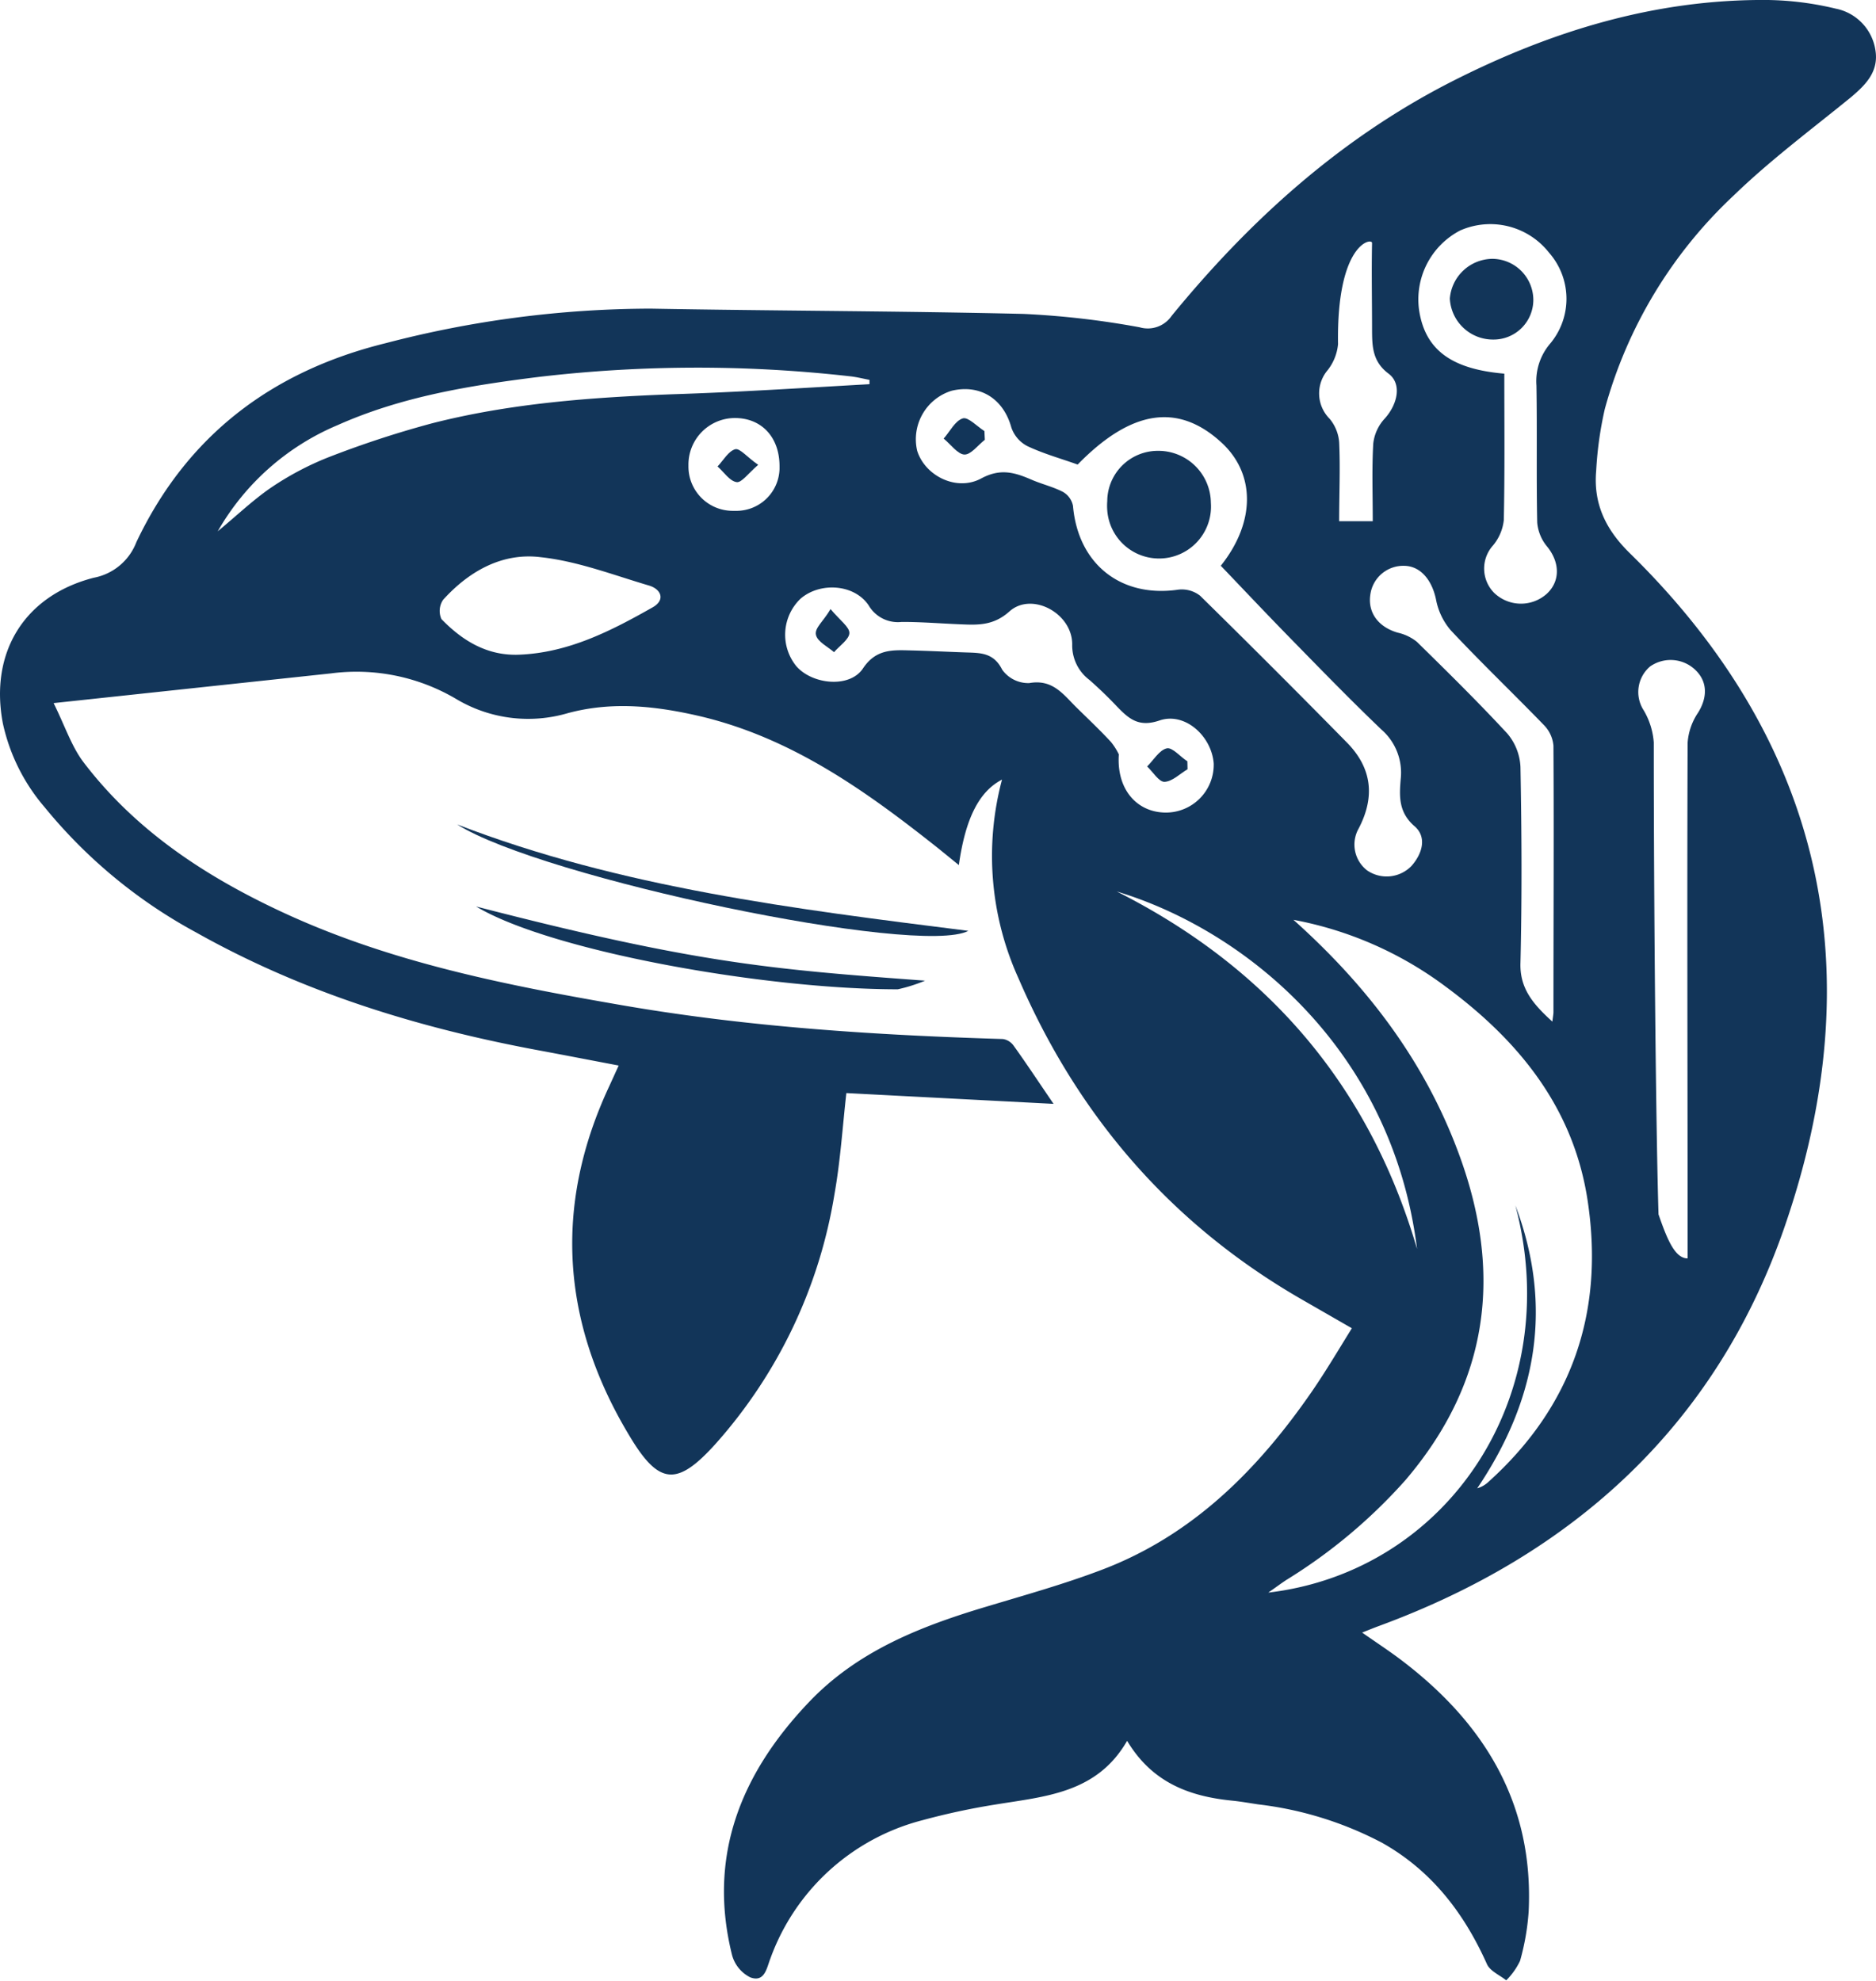 <svg xmlns="http://www.w3.org/2000/svg" viewBox="0 0 217.29 229.43"><defs><style>.cls-1{fill:#123559;}</style></defs><g id="Layer_2" data-name="Layer 2"><g id="Layer_1-2" data-name="Layer 1"><g id="Layer_2-2" data-name="Layer 2"><g id="Layer_1-2-2" data-name="Layer 1-2"><path class="cls-1" d="M6.21,81.44c1.32,2.67,2.07,5,3.45,6.83,6.08,8,14.28,13.34,23.29,17.5,12.42,5.73,25.7,8.35,39.07,10.66,14.62,2.53,29.36,3.47,44.15,3.92a1.88,1.88,0,0,1,1.22.75c1.44,2,2.82,4.09,4.64,6.76l-24-1.25c-.44,3.91-.69,7.86-1.38,11.73A57.24,57.24,0,0,1,83,167.11c-4.56,5.1-6.66,5-10.16-.91-7.8-13-8.76-26.52-2.27-40.39l1.09-2.39c-3.33-.63-6.51-1.25-9.69-1.84C48.25,119,35,114.91,22.71,108A58.56,58.56,0,0,1,5.17,93.5,22.09,22.09,0,0,1,.33,83.78C-1.22,75.61,2.78,69,10.86,66.92a6.59,6.59,0,0,0,4.93-4.11C21.64,50.46,31.48,43,44.67,39.75a122.12,122.12,0,0,1,30.68-4c14.4.26,28.81.27,43.21.61A99.48,99.48,0,0,1,132,37.91a3.35,3.35,0,0,0,3.71-1.33c9-11,19.4-20.43,32.18-27,11.58-5.92,23.76-9.7,36.9-9.58a35.66,35.66,0,0,1,7.83,1,5.79,5.79,0,0,1,4.6,4.79c.41,2.48-1.08,4-2.85,5.49C209.8,15,205,18.58,200.79,22.66a53.05,53.05,0,0,0-14.91,24.71,42.15,42.15,0,0,0-1,7.15c-.34,3.82,1.1,6.82,3.89,9.55,22.68,22.23,28.12,48.75,17.85,78.27-7.94,22.79-24.39,37.72-46.91,46-.57.21-1.13.44-1.94.76,1.74,1.22,3.36,2.27,4.88,3.45,9.45,7.28,15,16.56,14.41,28.84a27.83,27.83,0,0,1-1,5.74,8,8,0,0,1-1.6,2.25c-.76-.61-1.87-1.07-2.23-1.87-2.65-5.92-6.41-10.83-12.15-14.06A41,41,0,0,0,145.73,209c-1-.15-2-.33-3-.43-4.93-.49-9.27-2.07-12.18-6.93-3.51,6.09-9.5,6.43-15.26,7.38a80.51,80.51,0,0,0-8.43,1.81,25.5,25.5,0,0,0-17.62,16c-.43,1.08-.65,2.83-2.33,2.21a4.07,4.07,0,0,1-2.11-2.55c-2.87-11.46,1-21,8.8-29.23,5.65-6,13-8.88,20.71-11.18,4.46-1.34,9-2.61,13.33-4.26,10.53-4,18.09-11.62,24.35-20.7,1.57-2.29,3-4.7,4.59-7.27l-5.86-3.37c-15.1-8.71-25.88-21.23-32.76-37.18a34.31,34.31,0,0,1-1.9-23c-2.66,1.38-4.24,4.5-5,9.9l-2.35-1.91C100.43,91.72,91.86,85.55,81.25,83c-5.13-1.21-10.26-1.8-15.47-.4A16.25,16.25,0,0,1,52.9,81,22.7,22.7,0,0,0,38.33,78Zm143.49,25c8.55,7.63,15.28,16.38,19.27,27.2,5.12,13.84,3.51,26.44-6.18,37.8A61.73,61.73,0,0,1,149,183c-.58.38-1.14.8-2.1,1.47,20.79-2.45,34.46-22.83,28.62-44.85,4.41,11.67,2.5,22.52-4.42,32.77a3.18,3.18,0,0,0,1.23-.68c9.78-8.78,13.51-19.75,11.56-32.64-1.63-10.78-8-18.56-16.47-24.81a42.41,42.41,0,0,0-17.72-7.74ZM124.82,53.81c-1.92-.69-3.95-1.25-5.83-2.14a3.8,3.8,0,0,1-1.86-2.19c-.92-3.3-3.61-5-6.9-4.22a5.88,5.88,0,0,0-4,6.94c.89,2.89,4.54,4.77,7.42,3.22,2.22-1.2,3.87-.7,5.8.13,1.21.53,2.53.83,3.69,1.44a2.4,2.4,0,0,1,1.14,1.6c.58,6.74,5.54,10.68,12.19,9.71A3.44,3.44,0,0,1,139,69q8.58,8.43,17,17c2.91,2.95,3.3,6.3,1.35,10a3.78,3.78,0,0,0,1,4.82,4,4,0,0,0,5.13-.51c1.27-1.43,1.82-3.35.36-4.61-1.89-1.63-1.76-3.53-1.6-5.48A6.62,6.62,0,0,0,160,84.5c-3.66-3.5-7.18-7.13-10.72-10.75-2.65-2.71-5.25-5.47-7.88-8.22,4-5,4.08-10.67,0-14.34C136.4,46.65,131,47.48,124.82,53.81Zm4.77,33.57c-.28,4.12,2.15,6.73,5.44,6.74a5.54,5.54,0,0,0,5.55-5.53v-.14c-.23-3.19-3.34-6-6.27-5-2.43.83-3.56-.2-4.93-1.61-1-1.06-2.08-2.1-3.19-3.08a5,5,0,0,1-2-4.13c0-3.63-4.71-6.12-7.28-3.8-1.86,1.66-3.68,1.57-5.72,1.48-2.26-.09-4.51-.28-6.76-.27a3.92,3.92,0,0,1-3.81-1.91c-1.67-2.5-5.65-2.73-7.9-.78a5.78,5.78,0,0,0-.48,7.82c1.86,2.13,6.18,2.56,7.71.26s3.48-2.14,5.59-2.09,4.2.16,6.3.23c1.69.06,3.24,0,4.24,2a3.71,3.71,0,0,0,3.14,1.55c2.71-.48,3.93,1.31,5.44,2.8,1.33,1.31,2.69,2.59,4,4A7.22,7.22,0,0,1,129.59,87.38Zm44.65-44.06c0,5.74.06,11.33-.06,16.93a5.49,5.49,0,0,1-1.26,2.94,4,4,0,0,0,.15,5.49,4.48,4.48,0,0,0,6.12.07c1.56-1.48,1.47-3.65,0-5.45a5,5,0,0,1-1.14-2.77c-.11-5.29,0-10.58-.09-15.88a6.71,6.71,0,0,1,1.59-4.85,8.08,8.08,0,0,0-.12-10.52,8.65,8.65,0,0,0-10.31-2.58A9,9,0,0,0,164.38,36c.71,4.5,3.71,6.76,9.86,7.28ZM195.47,145.8v-2.52c0-19.08-.07-38.16,0-57.23a7.11,7.11,0,0,1,1.21-3.5c1.08-1.73,1.11-3.53-.24-4.88a4.14,4.14,0,0,0-5.32-.47,3.89,3.89,0,0,0-.74,5.07A8.54,8.54,0,0,1,191.55,86c0,19.23.25,45,.55,54.66,1,2.89,1.9,5.1,3.37,5.1ZM159,60.37c0-3.15-.11-6.09.06-9a5.09,5.09,0,0,1,1.33-2.89c1.49-1.65,2-4,.47-5.18-1.92-1.42-1.93-3.21-1.94-5.15,0-3.35-.07-6.7,0-10,0-.65-4.12,0-3.94,11.71a5.73,5.73,0,0,1-1.19,3A4.16,4.16,0,0,0,154,48.5a4.81,4.81,0,0,1,1.11,2.74c.14,3,0,6,0,9.13Zm20.8,58c.07-.61.13-.89.13-1.16,0-10.28.06-20.55,0-30.83A3.89,3.89,0,0,0,178.84,84c-3.57-3.69-7.29-7.24-10.81-11a7.63,7.63,0,0,1-1.7-3.55c-.47-2.26-1.78-3.87-3.66-3.91a3.85,3.85,0,0,0-3.94,3.27c-.35,2.11.89,3.81,3.16,4.47a5.44,5.44,0,0,1,2.22,1.06c3.55,3.48,7.12,7,10.48,10.63a6.43,6.43,0,0,1,1.52,3.87c.14,7.55.18,15.1,0,22.65-.11,3,1.47,4.82,3.69,6.84ZM100.71,44.5V44c-.74-.14-1.48-.33-2.22-.41a157.34,157.34,0,0,0-36.1.07c-8,1-15.86,2.27-23.28,5.58a28.89,28.89,0,0,0-13.89,12.3c2.25-1.86,4.05-3.59,6.09-5a34.54,34.54,0,0,1,6.57-3.51,115.41,115.41,0,0,1,12.17-4c9.09-2.32,18.4-3,27.74-3.36C85.44,45.43,93.07,44.93,100.71,44.5ZM60.19,75.83c5.69-.24,10.6-2.76,15.4-5.48,1.51-.85,1-2.11-.43-2.53C71,66.59,66.89,65,62.64,64.54c-4.45-.56-8.31,1.61-11.32,4.94a2.31,2.31,0,0,0-.19,2.23C53.58,74.23,56.46,76,60.19,75.83Zm103.94,68.83c-2.88-23.12-19.94-36.93-34.78-41.4C146.87,112.09,158.6,125.77,164.13,144.66ZM90.29,54c0-3.37-2.09-5.59-5.19-5.58a5.39,5.39,0,0,0-5.36,5.42V54a5.13,5.13,0,0,0,5.09,5.17h.31a5,5,0,0,0,5.15-4.84Z"/><path class="cls-1" d="M55.15,105c25.51,6.59,34.15,7.27,52,8.59a18.42,18.42,0,0,1-3.16,1C88.53,114.6,63.71,110.15,55.15,105Z"/><path class="cls-1" d="M52.94,95.49c19,7.34,39.14,9.8,59.22,12.33C106.45,110.84,62.78,101.71,52.94,95.49Z"/><path class="cls-1" d="M140.25,58.23a6,6,0,1,1-12,.89,6.49,6.49,0,0,1,0-1.08,5.86,5.86,0,0,1,5.9-5.82h.1A6.08,6.08,0,0,1,140.25,58.23Z"/><path class="cls-1" d="M114.07,50.94c-.8.62-1.62,1.75-2.38,1.71s-1.59-1.19-2.39-1.85c.73-.82,1.32-2.06,2.22-2.34.62-.19,1.65.94,2.5,1.47Z"/><path class="cls-1" d="M137.55,89.1c-.89.53-1.77,1.43-2.68,1.46-.65,0-1.32-1.14-2-1.78.75-.75,1.41-1.9,2.28-2.1.65-.14,1.58,1,2.38,1.5Z"/><path class="cls-1" d="M96.2,70.55c1.1,1.32,2.21,2.08,2.18,2.79s-1.14,1.47-1.78,2.2c-.74-.65-1.91-1.2-2.09-2S95.35,72,96.2,70.55Z"/><path class="cls-1" d="M173,39.33a5,5,0,0,1-5.07-4.75,5,5,0,0,1,4.94-4.6,4.78,4.78,0,0,1,4.73,4.76A4.6,4.6,0,0,1,173,39.33Z"/><path class="cls-1" d="M87.82,53.84c-1.17,1-1.94,2.12-2.52,2-.8-.13-1.46-1.17-2.19-1.81.68-.71,1.25-1.78,2.06-2C85.72,51.91,86.58,53,87.82,53.84Z"/></g></g></g></g></svg>